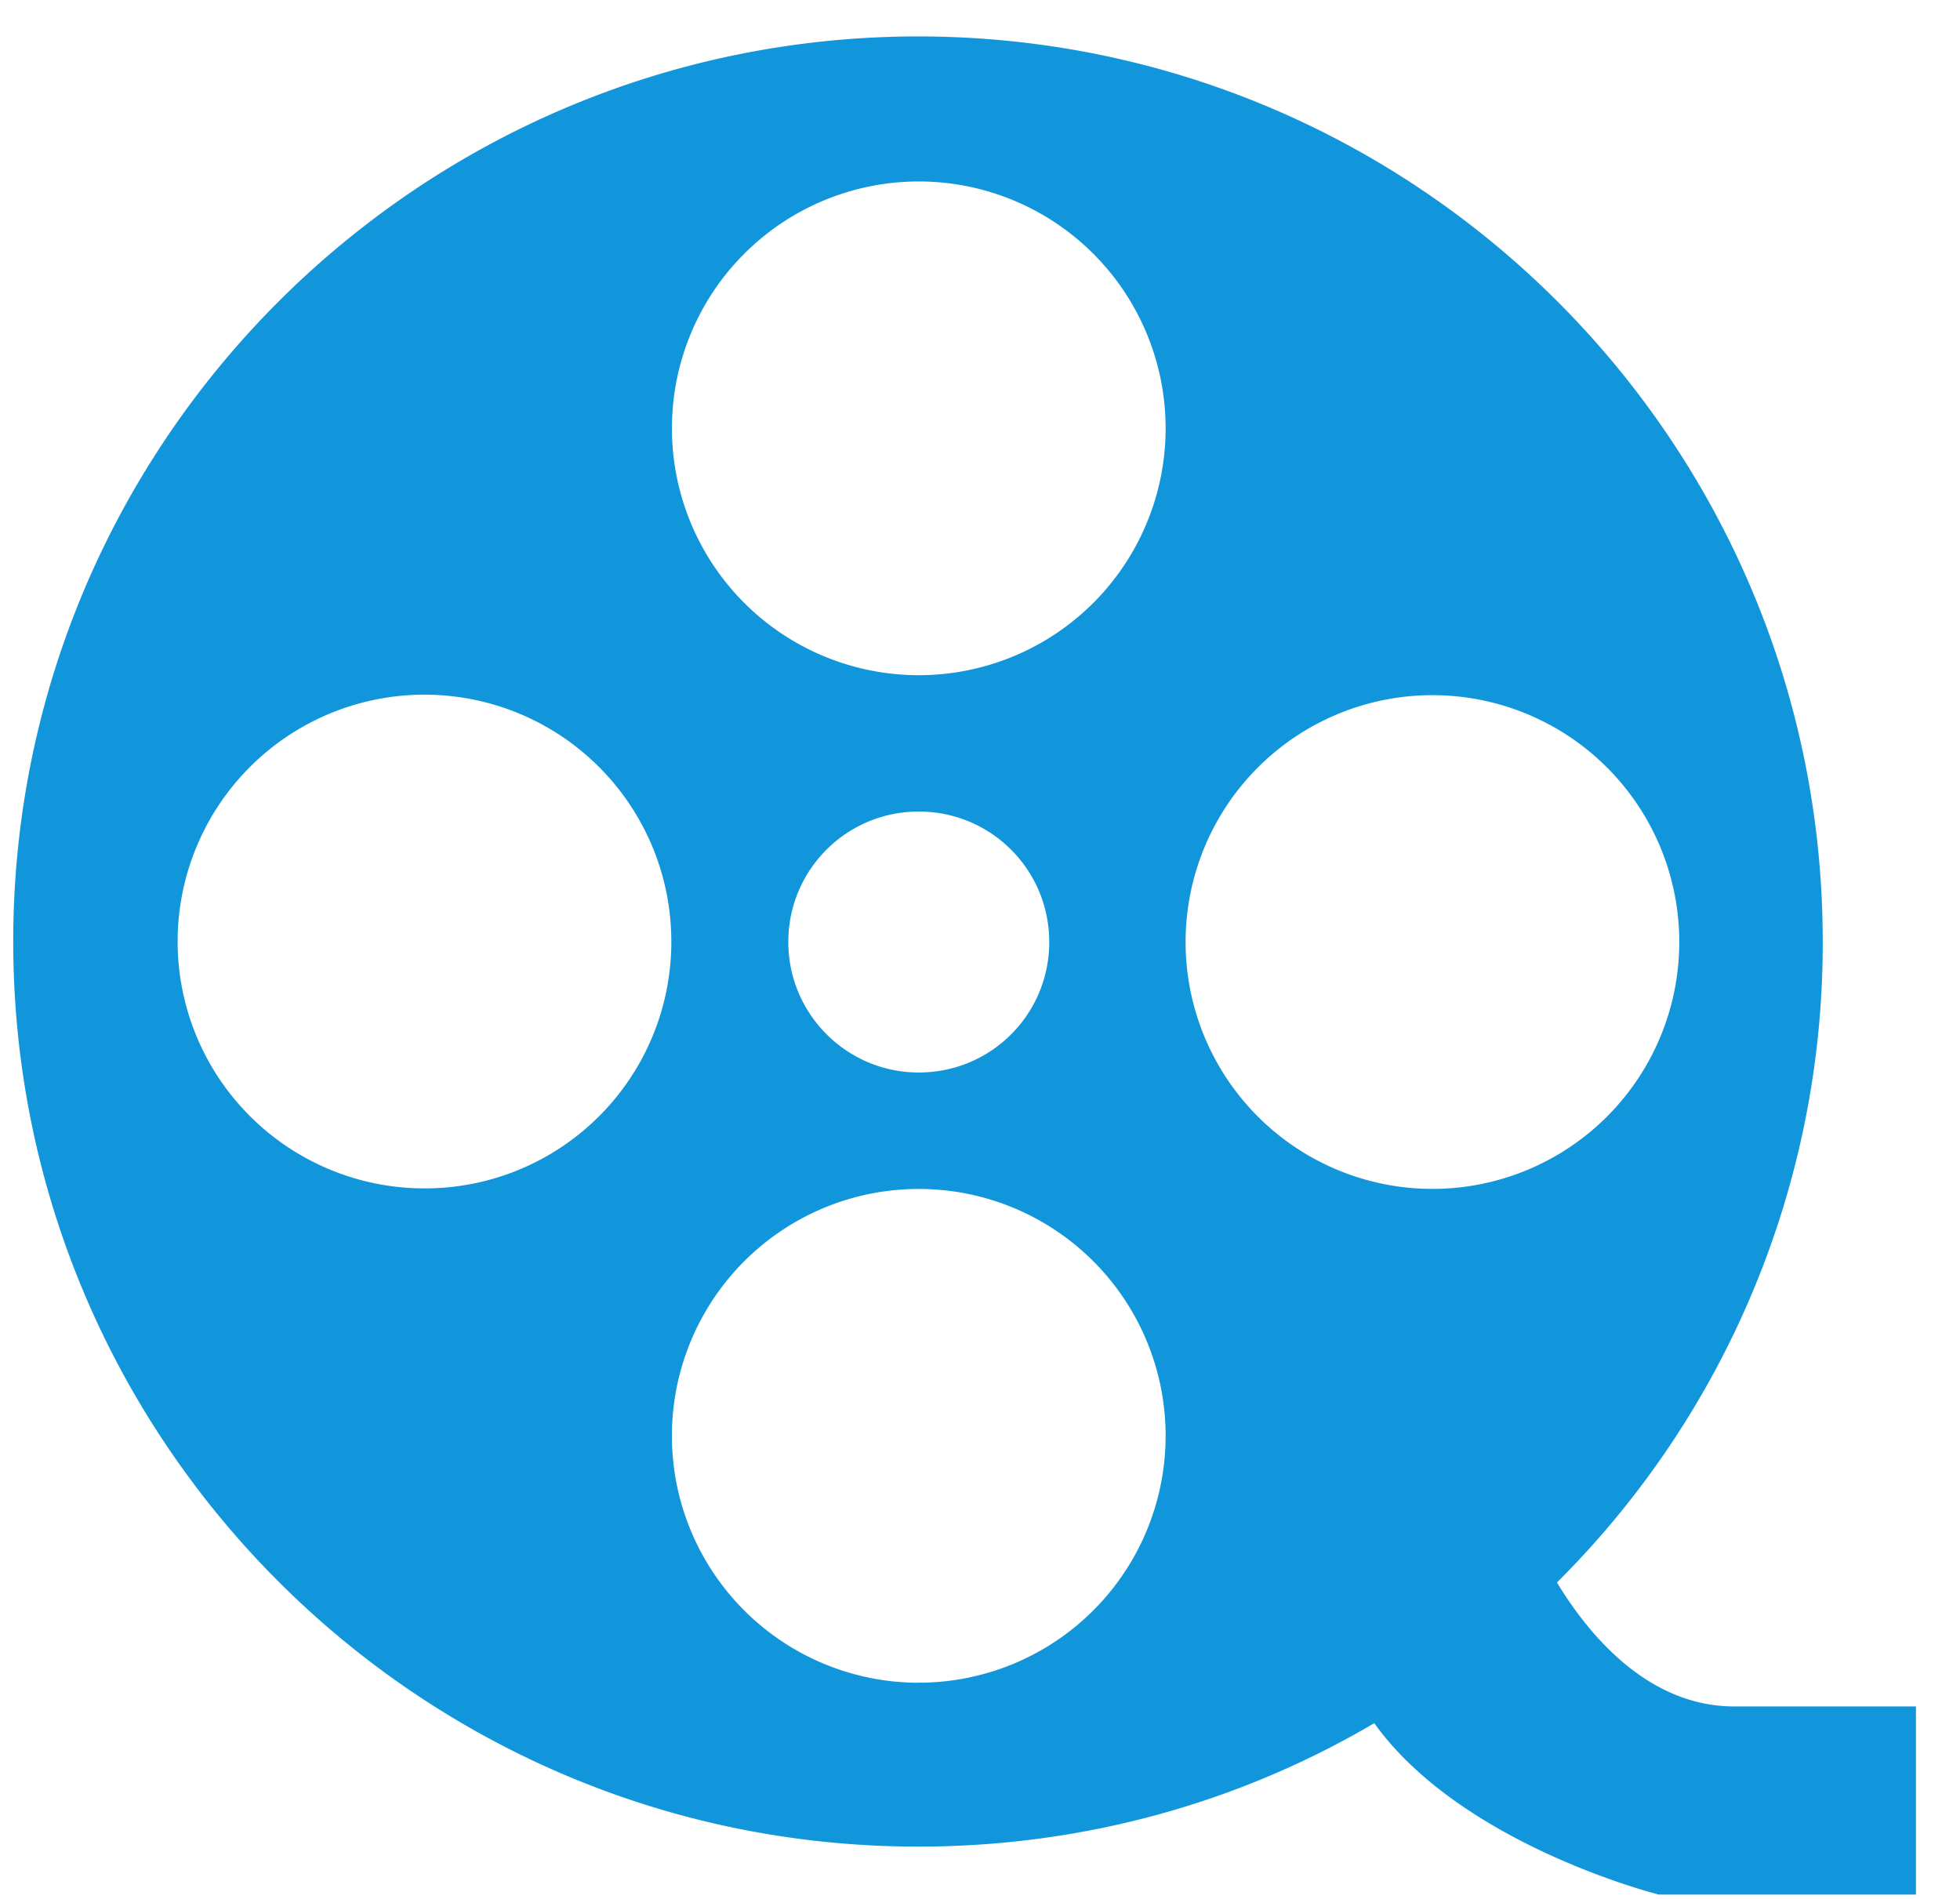 <?xml version="1.0" standalone="no"?><!DOCTYPE svg PUBLIC "-//W3C//DTD SVG 1.1//EN" "http://www.w3.org/Graphics/SVG/1.1/DTD/svg11.dtd"><svg class="icon" width="200px" height="193.76px" viewBox="0 0 1057 1024" version="1.1" xmlns="http://www.w3.org/2000/svg"><path fill="#1296db" d="M935.275 920.18c-46.774 0-78.749-38.978-95.628-66.857a486.037 486.037 0 0 0 143.327-345.617C982.974 238.229 764.366 19.621 494.889 19.621 225.742 19.951 7.135 238.229 7.135 507.706c0 269.444 218.607 488.052 488.052 488.052 89.848 0 173.849-24.114 245.925-66.56 47.368 65.965 153.468 92.424 153.468 92.424h138.669v-101.442h-97.974zM228.914 640.826a133.12 133.12 0 1 1 0-266.24 133.12 133.12 0 0 1 133.12 133.12 132.922 132.922 0 0 1-133.12 133.12zM495.484 907.396a133.12 133.12 0 1 1 0-266.273 133.12 133.12 0 1 1 0 266.24z m-70.359-399.426c0-38.945 31.381-70.359 70.359-70.359s70.359 31.414 70.359 70.359c0 38.978-31.381 70.359-70.359 70.359s-70.359-31.711-70.359-70.359zM495.484 364.082a133.12 133.12 0 1 1 0-266.24 133.12 133.12 0 1 1 0 266.24z m143.889 143.889a133.12 133.12 0 1 1 266.24 0 133.12 133.12 0 1 1-266.24 0z"  /></svg>